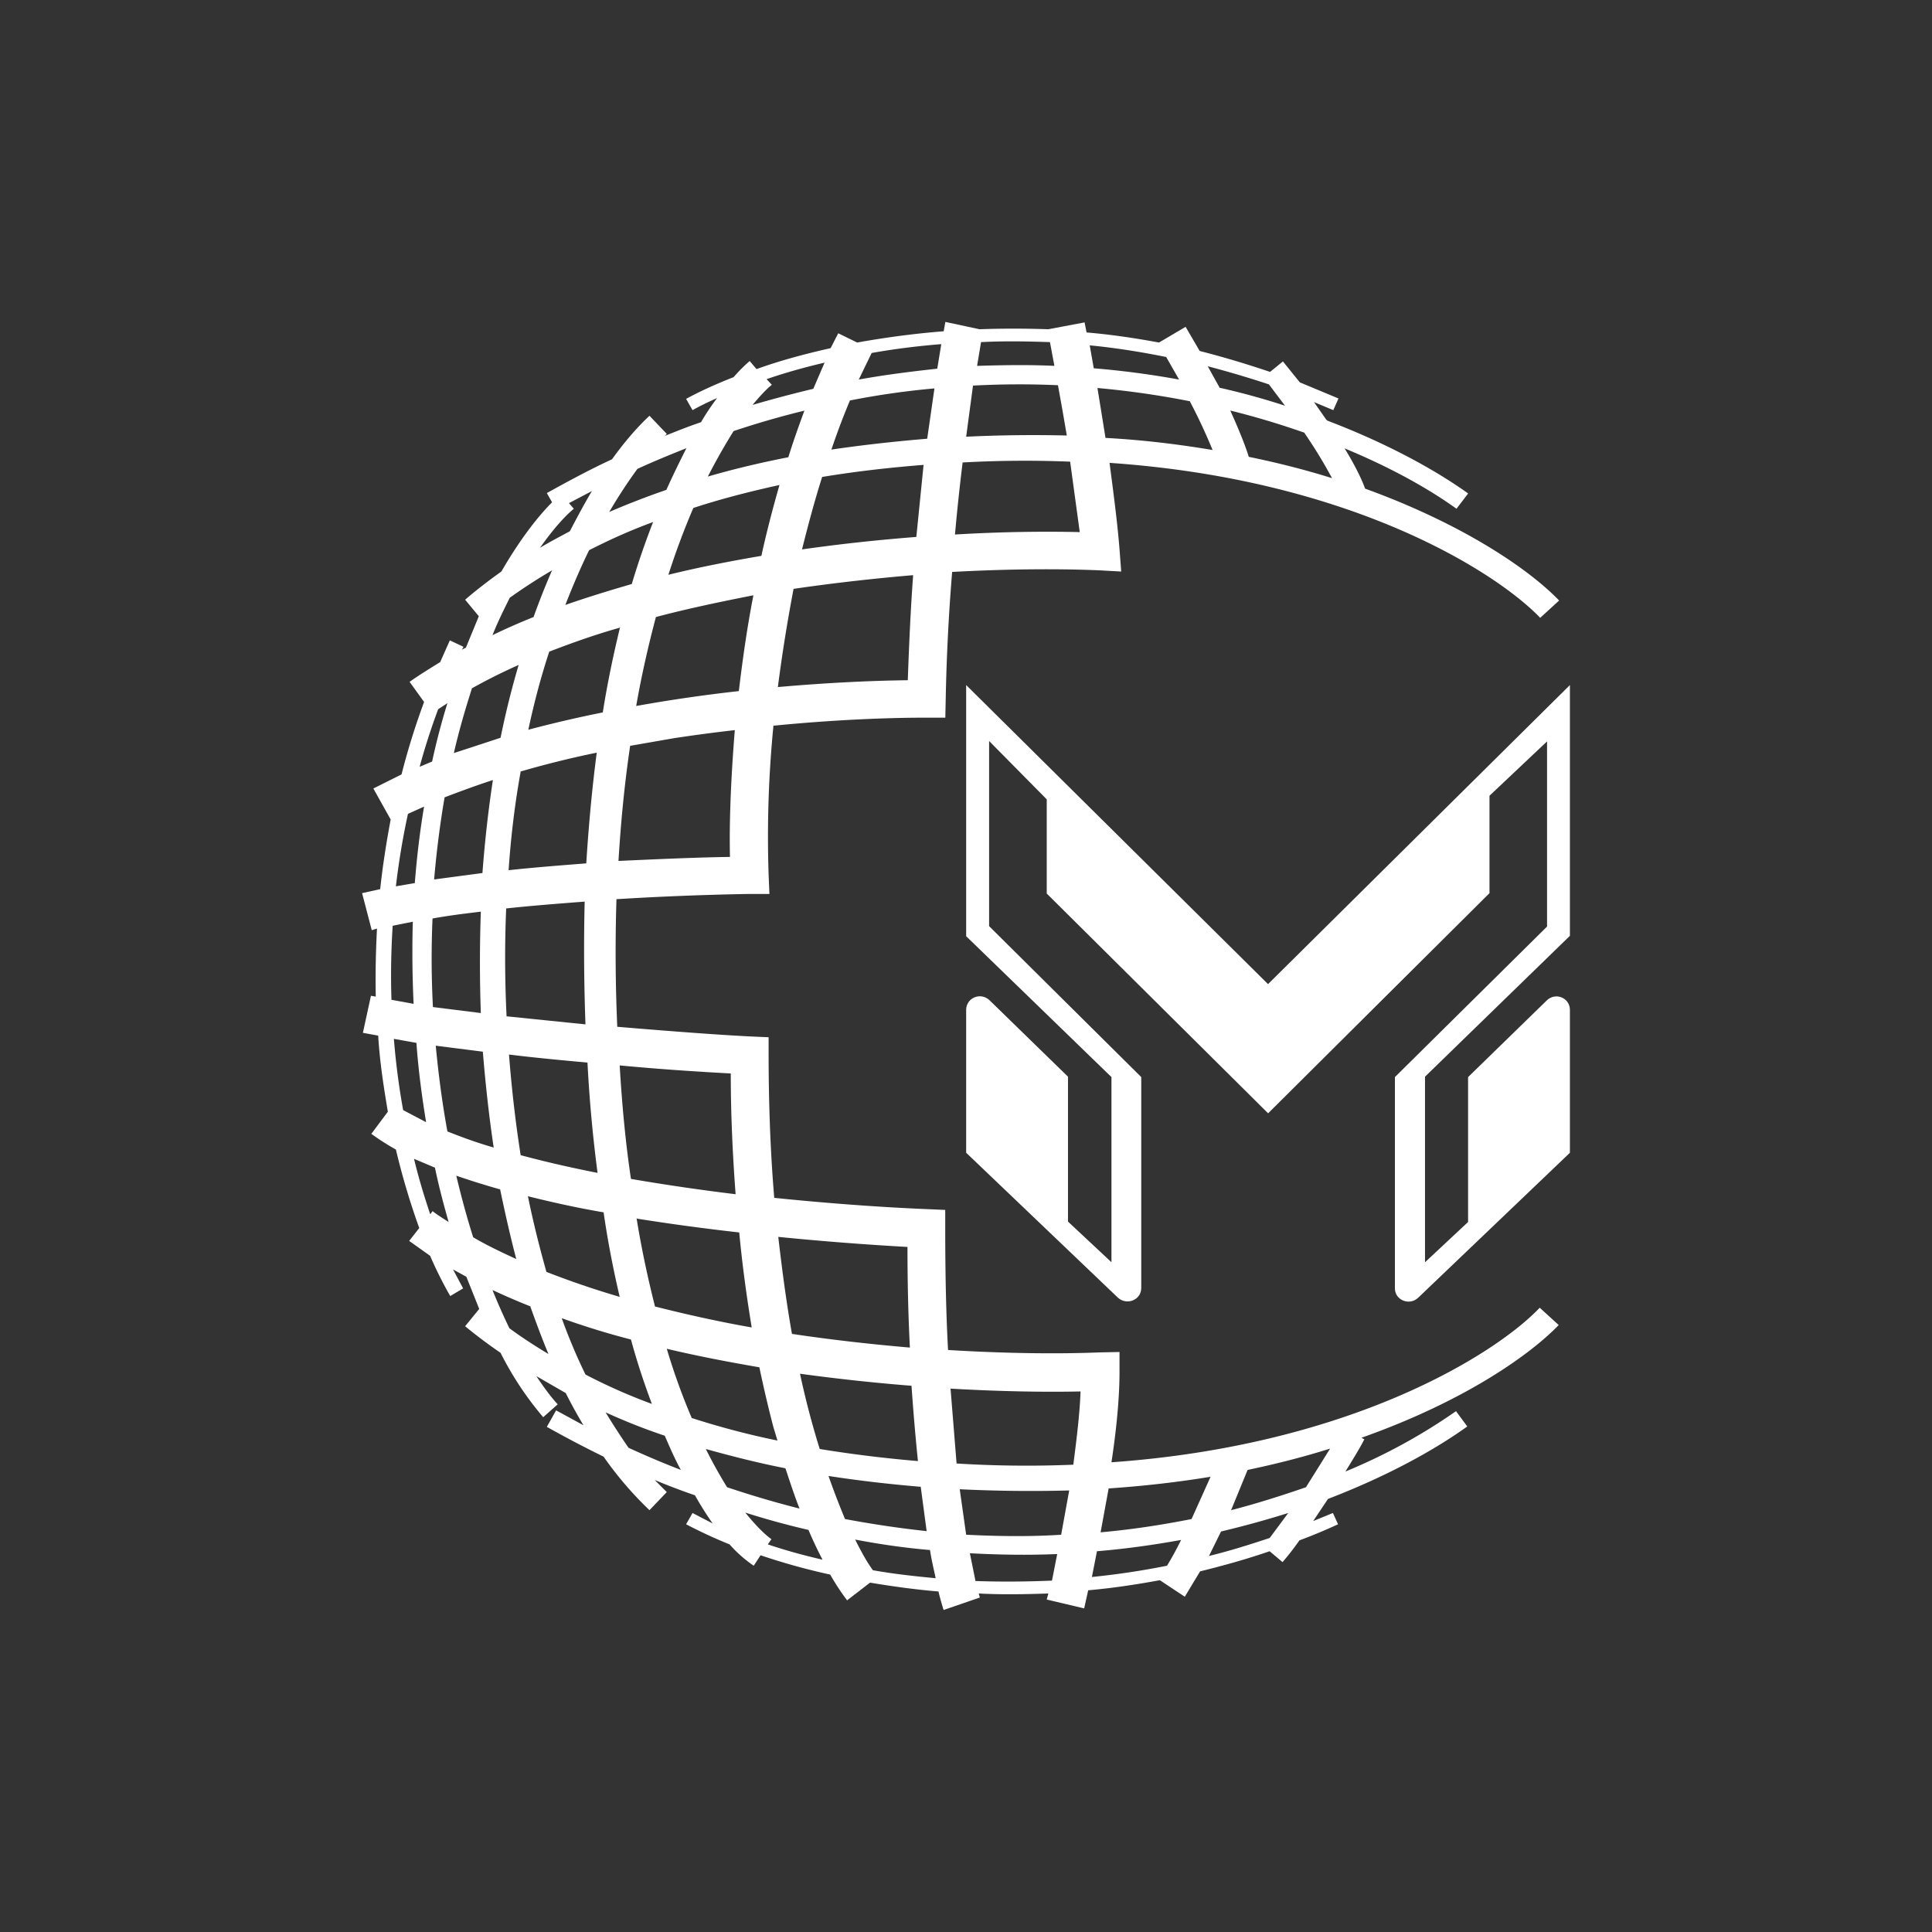 <svg xmlns="http://www.w3.org/2000/svg" width="24" height="24" fill="none" viewBox="0 0 24 24">
    <rect x="0" y="0" width="24" height="24" fill="#333333" stroke="none"/>
    <path fill="#fff" fill-rule="evenodd" d="m11.643 4.58.05-.305q-.451.036-.865.11l-.16.33c.33-.06.655-.1.975-.135m.105-.58.42.09q.413-.015.855 0l.45-.085.025.125c.3.025.6.07.9.125l.33-.195.175.3q.434.111.874.26l.16-.13.21.26.48.2-.064.145-.24-.1.15.215.015.015c.735.28 1.33.605 1.75.905l-.145.19c-.34-.245-.81-.51-1.39-.75.105.17.2.35.255.5 1.24.45 2.05 1.015 2.41 1.39l-.235.215c-.546-.57-2.35-1.72-5.35-1.925.05.38.1.76.125 1.085l.02.265-.27-.015c-.47-.02-1.105-.02-1.83.02a25 25 0 0 0-.08 1.58l-.005.23h-.24c-.466 0-1.136.025-1.895.1q-.091.924-.06 1.85l.01.24h-.25a37 37 0 0 0-1.65.065q-.025.792.01 1.585c.655.055 1.25.1 1.65.12l.23.01v.225q.001.953.07 1.77c.73.075 1.4.12 1.894.14l.23.01v.225c0 .55.01 1.06.035 1.515.736.045 1.39.05 1.88.03l.25-.005v.245c0 .335-.04.73-.1 1.125 2.98-.21 4.78-1.35 5.32-1.92l.236.215c-.366.38-1.19.955-2.45 1.4l.035.02c-.05.1-.136.24-.235.4.484-.199.945-.45 1.374-.75l.14.19c-.41.295-1 .62-1.73.9l-.184.275.245-.1.064.14q-.24.111-.48.2-.105.15-.21.27l-.16-.135c-.29.1-.58.18-.864.25l-.19.315-.31-.205c-.3.055-.6.1-.89.125l-.05.225-.465-.11.02-.075c-.3.01-.585.015-.865 0l.014.05-.45.155a3 3 0 0 1-.064-.23c-.3-.025-.58-.065-.85-.11l-.285.22a3 3 0 0 1-.21-.32 8 8 0 0 1-.865-.24l-.085.13a1.6 1.6 0 0 1-.3-.265 6 6 0 0 1-.54-.25l.08-.14.25.13a4 4 0 0 1-.22-.35 8 8 0 0 1-.5-.19l.15.15-.215.225a4.4 4.4 0 0 1-.57-.665 14 14 0 0 1-.705-.37l.115-.205.34.185a6 6 0 0 1-.22-.4l-.365-.21c.1.15.19.27.265.35l-.18.16a4 4 0 0 1-.53-.8 6 6 0 0 1-.44-.33l.175-.215-.16-.4-.165-.09.125.235-.16.095a5 5 0 0 1-.25-.5l-.26-.185.125-.16a9 9 0 0 1-.29-.975 3 3 0 0 1-.305-.195l.205-.275c-.05-.3-.1-.61-.12-.945l-.19-.035.1-.46.06.01q-.008-.404.015-.845l-.065.02-.12-.46.225-.05c.03-.285.075-.57.13-.865l-.215-.385.35-.175q.114-.45.28-.9l-.18-.25c.12-.085.25-.165.38-.245l.12-.27.17.08-.02.035.05-.025.01-.025.15-.365-.17-.205c.11-.095.26-.215.45-.35.22-.38.44-.67.63-.86l-.065-.115c.27-.15.54-.295.81-.42.165-.23.325-.41.465-.54l.215.225-.025.025c.15-.06.3-.12.45-.17a3 3 0 0 1 .2-.3q-.171.075-.305.15l-.08-.14q.246-.135.59-.27.104-.119.2-.2l.085.1c.275-.1.585-.185.92-.26l.095-.185.235.115c.335-.06.694-.11 1.075-.14l.02-.115zm-2.21 15.185q.314.106.68.19-.088-.166-.175-.37-.389-.089-.785-.215c.15.185.26.285.325.33zm1.3.32c.25.045.515.075.785.1-.02-.1-.05-.215-.07-.35-.3-.025-.616-.07-.93-.13.08.16.15.285.22.38zm1.28.135q.456.016.95-.005l.065-.33c-.35.015-.715.01-1.085-.01zm1.445-.05q.47-.047.934-.14.091-.149.175-.32c-.334.06-.68.11-1.045.14l-.064.325zm1.45-.26c.25-.06.505-.14.76-.225l.23-.31q-.4.126-.835.23l-.15.305zM12.137 4.55l.05-.3c.28-.015.566-.01.856 0l.055.295c-.31-.015-.636-.01-.96 0zm1.45.025-.05-.285c.31.03.63.08.95.145l.16.28q-.525-.096-1.06-.14m1.566.245-.15-.27q.376.098.76.225l.2.265a9 9 0 0 0-.82-.225zm-5.565-.04-.065-.07q.33-.114.72-.205l-.14.325q-.374.089-.755.2c.085-.1.165-.19.24-.25m2.02.045c-.34.03-.696.08-1.05.15q-.126.301-.23.61.554-.082 1.19-.135zm-1.61.275q-.435.105-.885.255c-.1.16-.21.35-.32.565.31-.09.64-.17 1-.24.06-.195.13-.39.2-.58zm-1.465.465c-.2.08-.41.165-.615.26-.11.15-.23.33-.35.535.22-.095.45-.185.71-.275.085-.19.17-.36.25-.52zm-1.18.535-.285.15.06.07c-.12.1-.265.265-.42.485.115-.07.24-.135.37-.205.095-.18.185-.35.275-.5m8.85-.725c-.285-.1-.595-.195-.92-.275.09.2.175.4.23.575q.554.114 1.034.265a6 6 0 0 0-.335-.55zm-1.42-.39q-.57-.113-1.15-.165l.1.62c.47.025.91.08 1.33.15a7 7 0 0 0-.28-.6zm-1.646-.2q-.525-.023-1.05.005l-.085.635q.626-.03 1.25-.015a37 37 0 0 0-.11-.625zm3.386 13.21-.3.48c-.29.1-.6.2-.93.285l.205-.5q.546-.114 1.025-.265m-1.485.35-.236.525c-.354.07-.734.13-1.13.165l.1-.545q.666-.046 1.265-.145m-1.755.17-.1.55c-.38.025-.775.02-1.18 0l-.08-.565q.68.033 1.36.015m-1.845-.05.074.555q-.497-.053-1.014-.15a10 10 0 0 1-.205-.535q.534.083 1.15.135zm-1.68-.225c.06.18.115.35.175.5q-.45-.114-.9-.265A6 6 0 0 1 8.768 18c.305.085.635.17.99.24m-1.5-.405c.065.15.13.3.2.425q-.33-.128-.65-.275a9 9 0 0 1-.285-.44c.22.1.465.2.735.29m3.215-12.06q-.675.053-1.26.15c-.095.3-.175.6-.25.9.49-.07.97-.12 1.42-.155zm-1.79.25c-.39.085-.75.18-1.07.285q-.175.408-.31.83c.385-.095.775-.17 1.155-.235.065-.295.14-.585.225-.88m-1.57.46c-.3.11-.56.23-.795.35-.1.205-.2.435-.295.68.27-.095.55-.18.825-.26q.117-.39.265-.77m-1.255.6a7 7 0 0 0-.525.34c-.07.14-.15.3-.215.465q.248-.12.51-.225.111-.309.23-.58m6.435-1.35q-.668-.027-1.335.01-.055.447-.095.895c.585-.035 1.114-.04 1.55-.03l-.12-.88zm.13 11.55c-.01.28-.05.6-.09.91q-.727.03-1.45-.015l-.075-.93c.61.035 1.165.045 1.615.035m-2.1-.07q.036.509.08.935a16 16 0 0 1-1.22-.15q-.144-.462-.245-.935c.475.065.944.115 1.39.15zm-1.715.515.05.165a10 10 0 0 1-1.065-.28 8 8 0 0 1-.31-.86c.38.09.77.165 1.15.23q.084.399.175.745m-1.77-1.09c.08.295.17.56.26.8a7 7 0 0 1-.825-.365 7 7 0 0 1-.295-.7q.419.151.86.265m-1.25-.41c.075.21.15.41.225.59q-.284-.171-.485-.32c-.07-.145-.14-.3-.21-.475q.226.106.475.205zm4.754-9.085c-.47.04-.97.095-1.484.17-.08.42-.145.83-.195 1.22.62-.055 1.18-.08 1.614-.085.016-.455.036-.895.066-1.3zm-1.984.25c-.405.08-.815.165-1.21.27-.09.34-.175.705-.245 1.105q.634-.114 1.275-.185c.045-.375.1-.775.18-1.185zm-1.65.4c-.305.085-.6.19-.885.3q-.149.451-.26.97.459-.122.925-.215c.06-.38.135-.73.215-1.06zm-1.265.465q-.301.134-.58.29c-.08.25-.16.52-.225.805l.58-.19q.098-.479.225-.905m-.885.475-.115.075q-.134.361-.23.715l.155-.065c.055-.255.12-.5.19-.725m-.21 6.345.025-.035c.065.05.13.09.2.135-.06-.21-.12-.435-.17-.675l-.26-.11c.06.25.13.475.2.685zm.53.29c.17.1.35.185.535.27q-.104-.399-.2-.865a10 10 0 0 1-.545-.17q.098.412.21.765m.91.43q.448.175.91.31c-.075-.32-.145-.67-.2-1.05-.325-.055-.64-.125-.94-.2.07.345.15.655.23.94m1.35.43c.395.1.8.19 1.2.26-.06-.365-.115-.755-.155-1.18a28 28 0 0 1-1.26-.17l-.015-.005c.065.4.145.765.23 1.1zm1.7.34c.5.075 1 .13 1.465.17q-.03-.576-.03-1.25a37 37 0 0 1-1.605-.125c.05.435.105.84.17 1.205m-1.465-7.4q.375-.057.755-.1c-.05.62-.07 1.16-.06 1.575-.37.005-.85.025-1.385.05q.046-.764.145-1.43zm-1.91.415c.31-.09.63-.17.95-.235q-.084.639-.13 1.375c-.315.025-.645.05-.965.085.03-.435.08-.84.15-1.225zm-.94.32c.195-.075.4-.15.6-.215q-.084.548-.13 1.155l-.6.08c.03-.355.075-.7.13-1.02m-.455.205.2-.09q-.076.449-.115.95l-.235.04q.053-.454.15-.9m4.01 3.225c0 .53.025 1.03.06 1.5a27 27 0 0 1-1.3-.19c-.065-.435-.11-.9-.14-1.41.525.05 1.01.08 1.38.1m-1.78-.135c.025.49.07.95.125 1.37q-.504-.099-.955-.22c-.06-.38-.11-.8-.145-1.25.325.04.65.07.975.1m-1.3-.135c.035.425.08.825.135 1.19-.21-.06-.4-.13-.575-.2q-.091-.495-.145-1.065l.59.075zm-.825-.11c.025.35.07.675.12.985l-.285-.15a9 9 0 0 1-.115-.885zm2.09-1.755c-.32.025-.65.05-.975.085q-.028.67.005 1.34l.98.1a25 25 0 0 1-.01-1.525m-1.29 1.385q-.022-.63 0-1.26c-.21.025-.41.05-.6.085q-.024.55.005 1.1l.6.075zm-.835-.115q-.024-.51-.01-1.02l-.25.05c-.02.315-.025.625-.015.92z" clip-rule="evenodd"/>
    <path fill="#fff" d="M12.002 14.32v-1.775c0-.15.18-.225.29-.12l.975.95v1.8l.54.505v-2.3l-1.805-1.75V8.51l3.75 3.715 3.75-3.715v3.115l-1.8 1.75v2.305l.535-.5v-1.8l.975-.95c.11-.11.29-.035.29.115v1.775l-1.884 1.8c-.11.105-.29.03-.29-.115V13.38l1.89-1.87v-2.3l-.715.675v1.21l-2.75 2.735-2.75-2.73V9.93l-.716-.725v2.3l1.89 1.875V16c0 .15-.18.22-.29.12z"/>
</svg>
